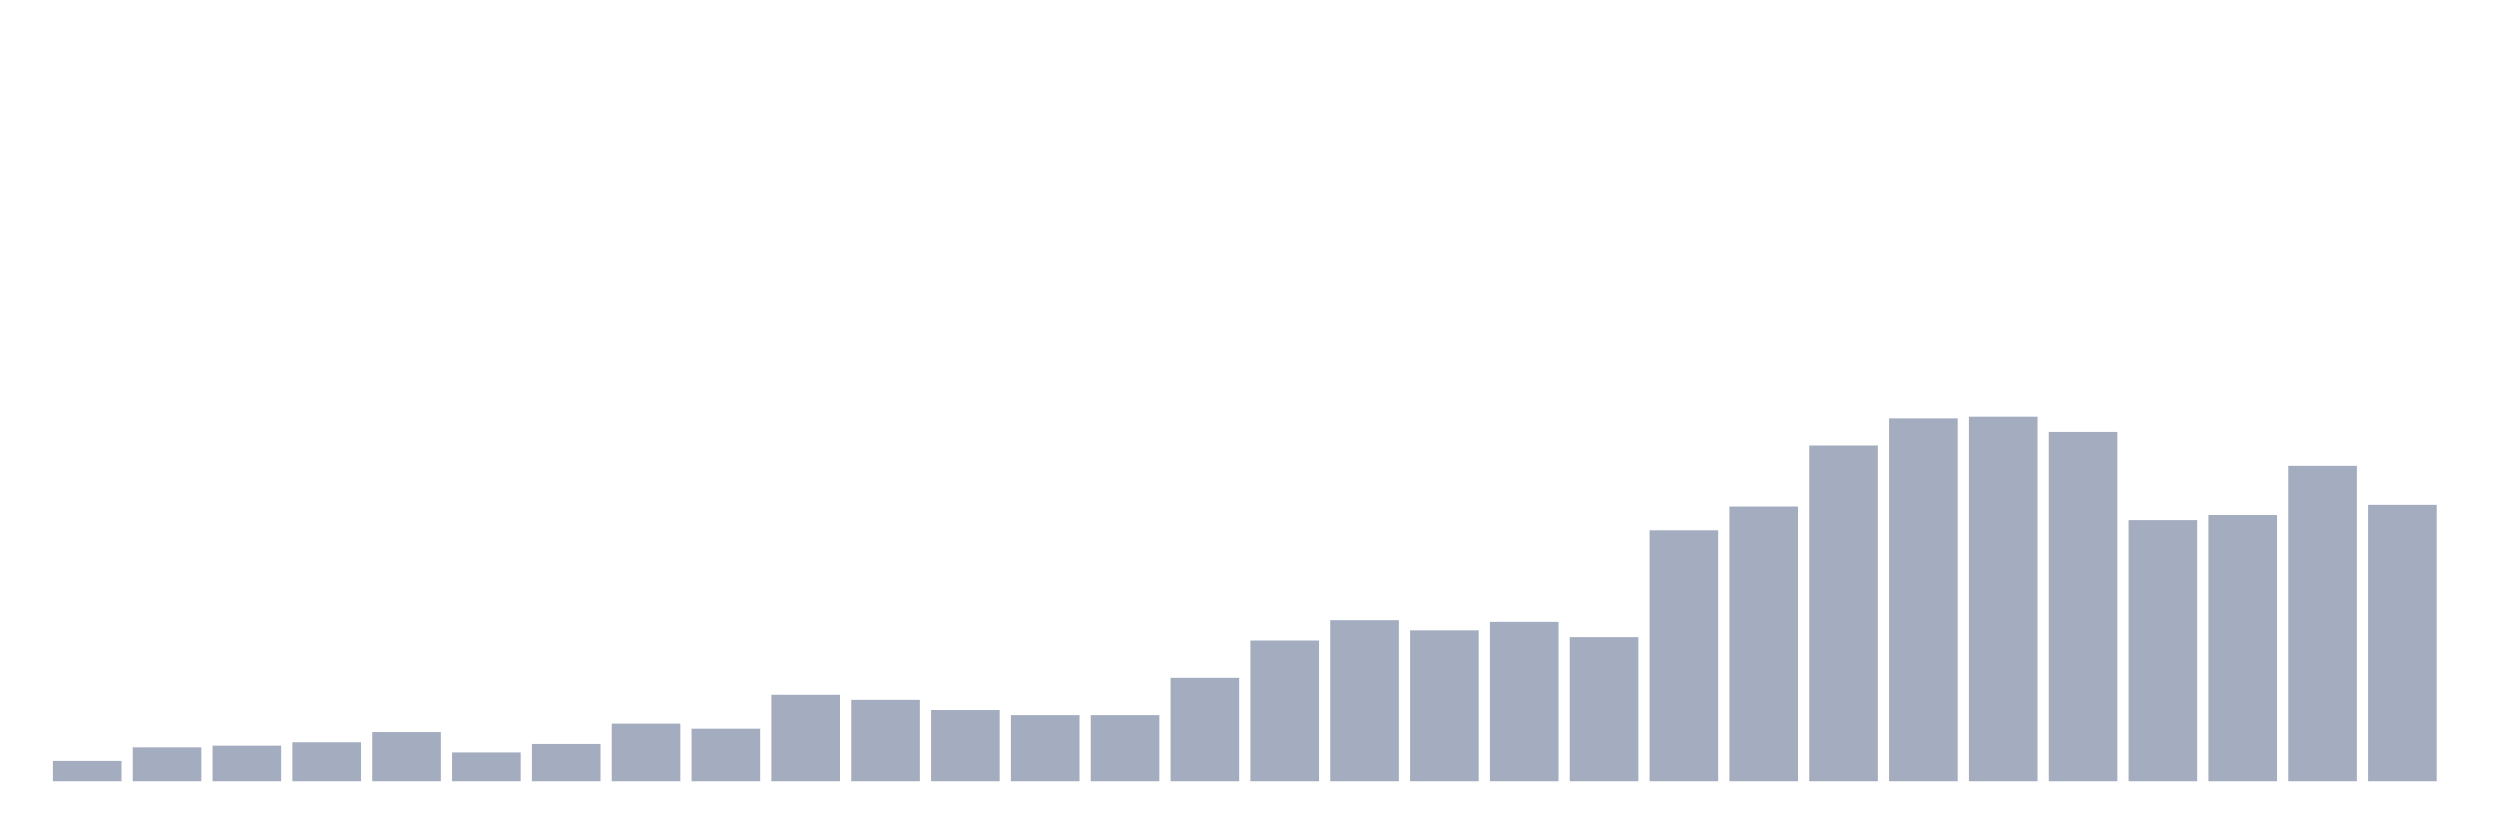 <svg xmlns="http://www.w3.org/2000/svg" viewBox="0 0 480 160"><g transform="translate(10,10)"><rect class="bar" x="0.153" width="13.175" y="136.093" height="3.907" fill="rgb(164,173,192)"></rect><rect class="bar" x="15.482" width="13.175" y="133.488" height="6.512" fill="rgb(164,173,192)"></rect><rect class="bar" x="30.81" width="13.175" y="133.163" height="6.837" fill="rgb(164,173,192)"></rect><rect class="bar" x="46.138" width="13.175" y="132.512" height="7.488" fill="rgb(164,173,192)"></rect><rect class="bar" x="61.466" width="13.175" y="130.558" height="9.442" fill="rgb(164,173,192)"></rect><rect class="bar" x="76.794" width="13.175" y="134.465" height="5.535" fill="rgb(164,173,192)"></rect><rect class="bar" x="92.123" width="13.175" y="132.837" height="7.163" fill="rgb(164,173,192)"></rect><rect class="bar" x="107.451" width="13.175" y="128.93" height="11.07" fill="rgb(164,173,192)"></rect><rect class="bar" x="122.779" width="13.175" y="129.907" height="10.093" fill="rgb(164,173,192)"></rect><rect class="bar" x="138.107" width="13.175" y="123.395" height="16.605" fill="rgb(164,173,192)"></rect><rect class="bar" x="153.436" width="13.175" y="124.372" height="15.628" fill="rgb(164,173,192)"></rect><rect class="bar" x="168.764" width="13.175" y="126.326" height="13.674" fill="rgb(164,173,192)"></rect><rect class="bar" x="184.092" width="13.175" y="127.302" height="12.698" fill="rgb(164,173,192)"></rect><rect class="bar" x="199.42" width="13.175" y="127.302" height="12.698" fill="rgb(164,173,192)"></rect><rect class="bar" x="214.748" width="13.175" y="120.14" height="19.86" fill="rgb(164,173,192)"></rect><rect class="bar" x="230.077" width="13.175" y="112.977" height="27.023" fill="rgb(164,173,192)"></rect><rect class="bar" x="245.405" width="13.175" y="109.07" height="30.93" fill="rgb(164,173,192)"></rect><rect class="bar" x="260.733" width="13.175" y="111.023" height="28.977" fill="rgb(164,173,192)"></rect><rect class="bar" x="276.061" width="13.175" y="109.395" height="30.605" fill="rgb(164,173,192)"></rect><rect class="bar" x="291.39" width="13.175" y="112.326" height="27.674" fill="rgb(164,173,192)"></rect><rect class="bar" x="306.718" width="13.175" y="91.814" height="48.186" fill="rgb(164,173,192)"></rect><rect class="bar" x="322.046" width="13.175" y="87.256" height="52.744" fill="rgb(164,173,192)"></rect><rect class="bar" x="337.374" width="13.175" y="75.535" height="64.465" fill="rgb(164,173,192)"></rect><rect class="bar" x="352.702" width="13.175" y="70.326" height="69.674" fill="rgb(164,173,192)"></rect><rect class="bar" x="368.031" width="13.175" y="70" height="70" fill="rgb(164,173,192)"></rect><rect class="bar" x="383.359" width="13.175" y="72.93" height="67.07" fill="rgb(164,173,192)"></rect><rect class="bar" x="398.687" width="13.175" y="89.86" height="50.14" fill="rgb(164,173,192)"></rect><rect class="bar" x="414.015" width="13.175" y="88.884" height="51.116" fill="rgb(164,173,192)"></rect><rect class="bar" x="429.344" width="13.175" y="79.442" height="60.558" fill="rgb(164,173,192)"></rect><rect class="bar" x="444.672" width="13.175" y="86.93" height="53.07" fill="rgb(164,173,192)"></rect></g></svg>